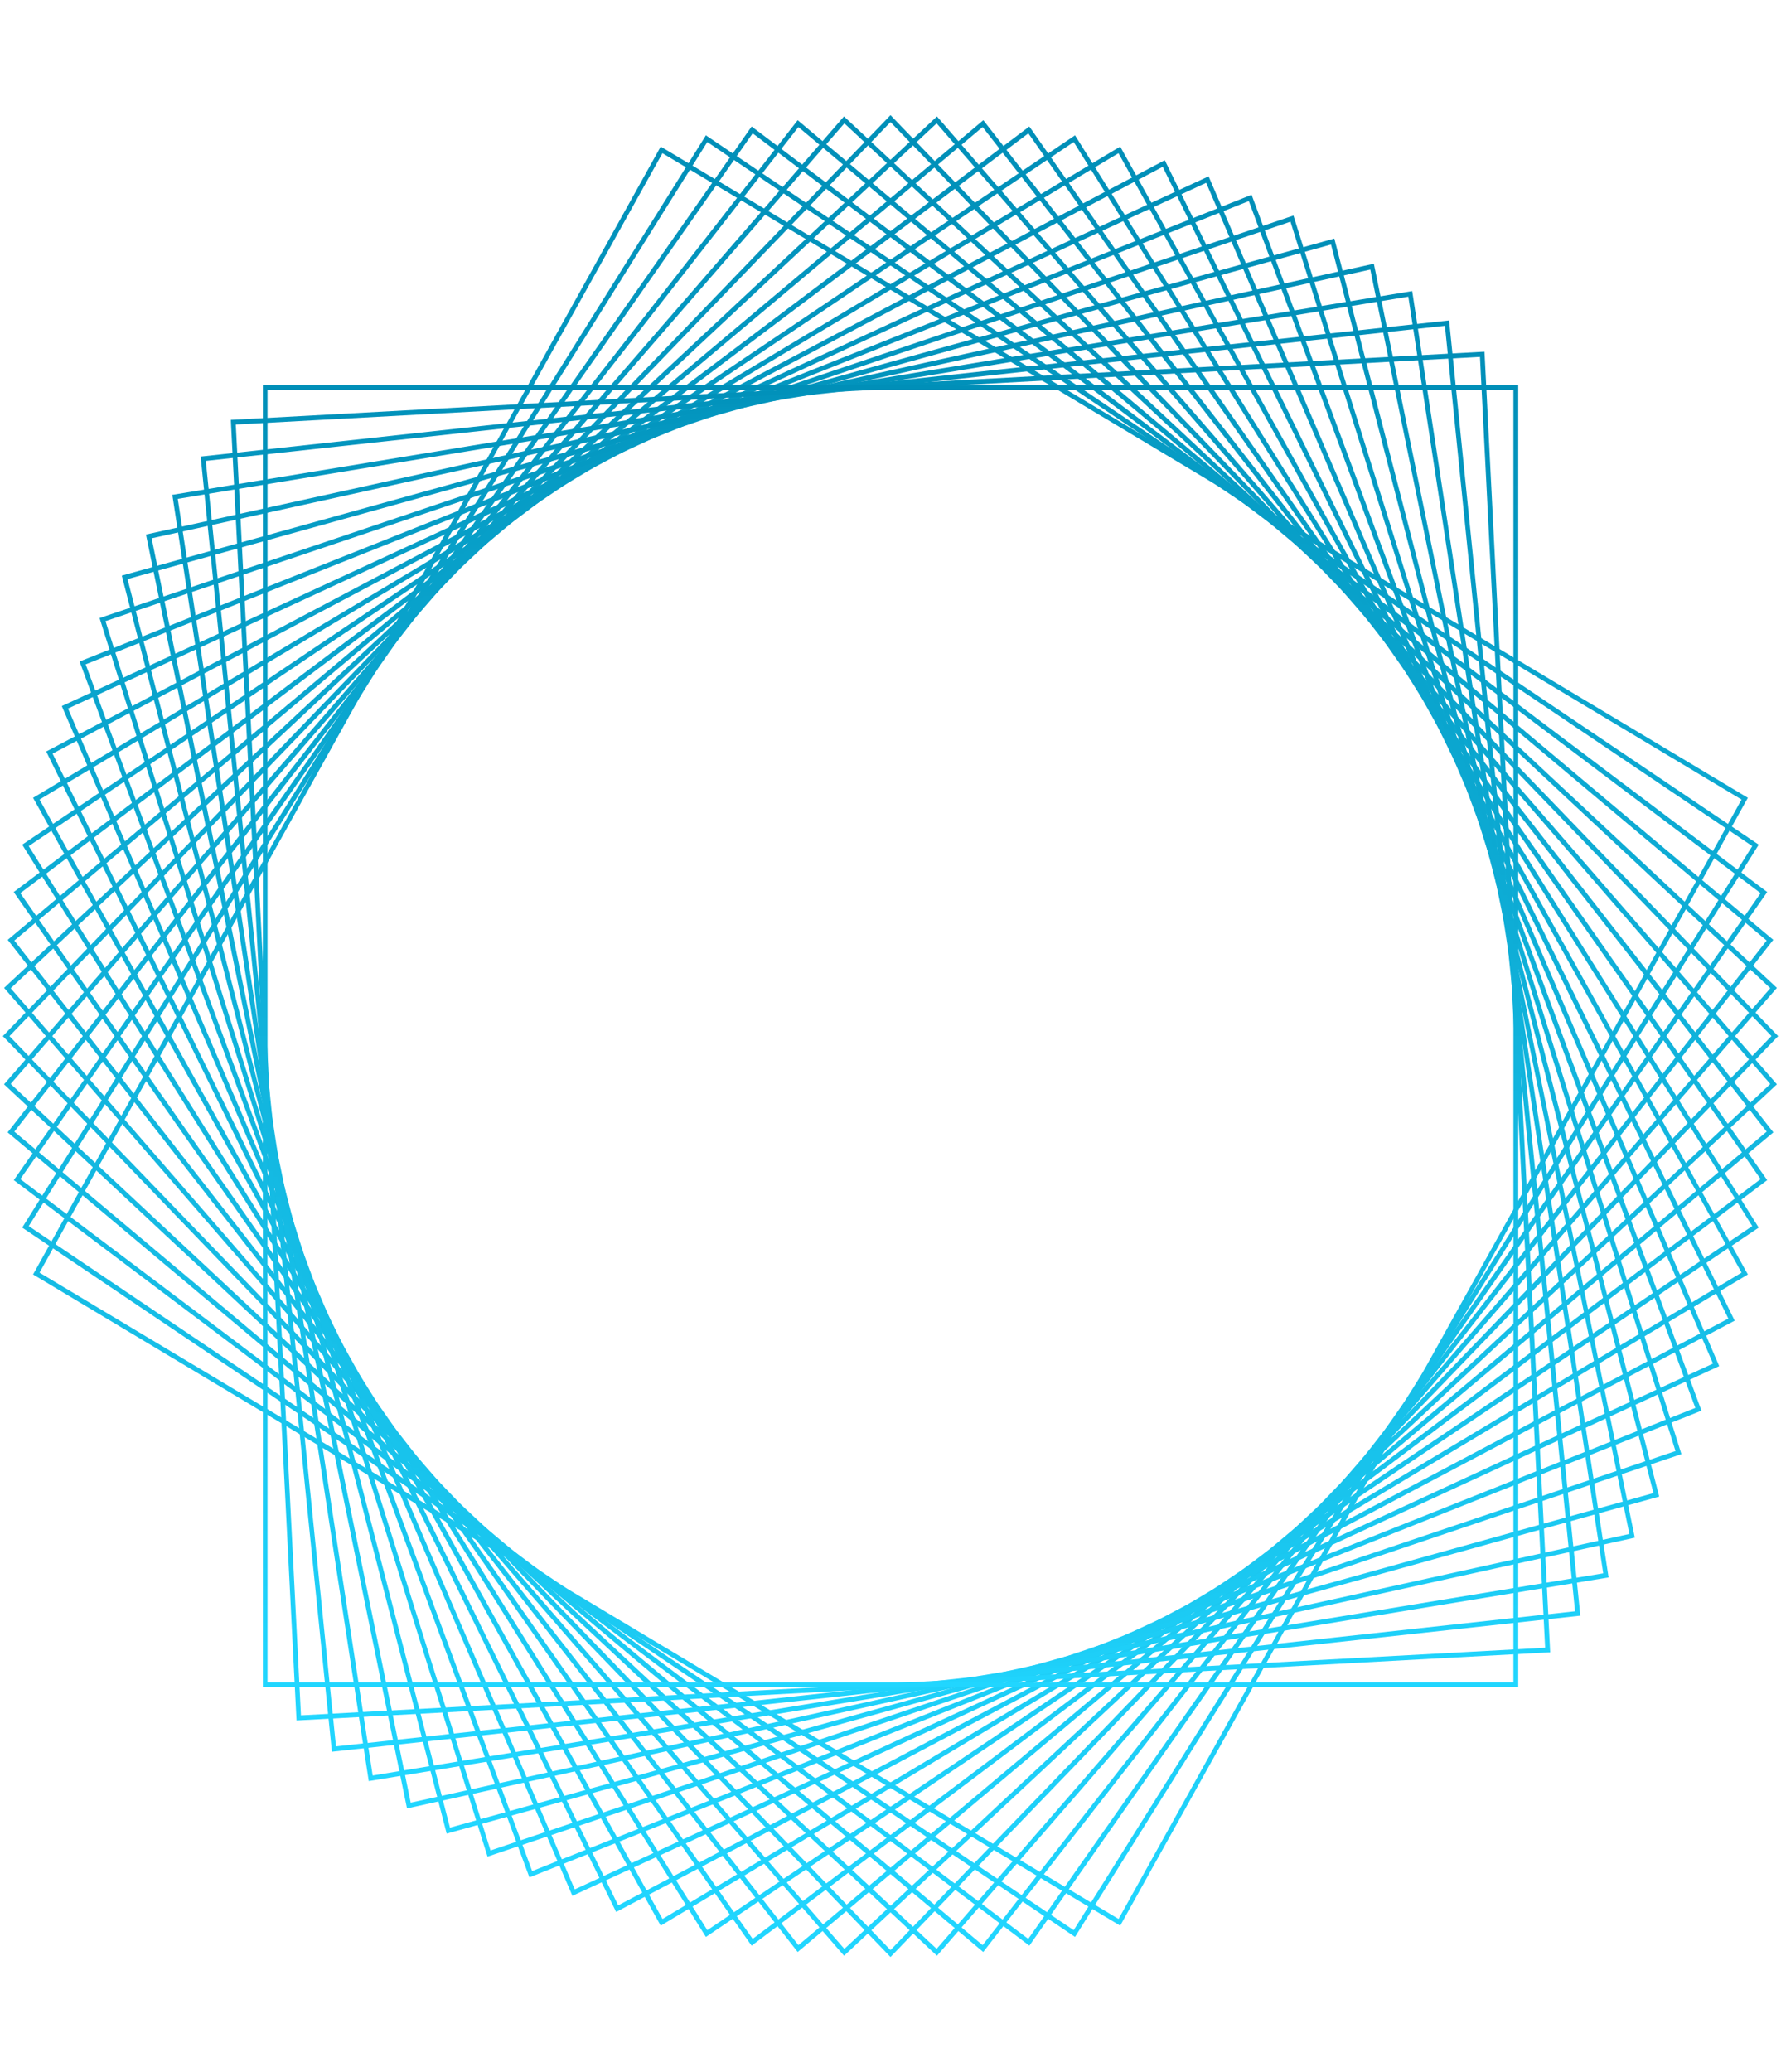 <svg width="545" height="634" viewBox="0 0 545 634" fill="none" xmlns="http://www.w3.org/2000/svg">
<path d="M342.792 589.172L10.12 389.93L202.183 44.852L534.855 244.094L342.792 589.172ZM12.095 389.376L342.286 587.125L532.928 244.624L202.713 46.876L12.095 389.376Z" fill="url(#paint0_linear)"/>
<path d="M328.965 592.618L328.363 592.209L6.796 375.599L7.181 374.972L216.011 41.409L216.613 41.819L538.18 258.429L537.794 259.055L328.965 592.618ZM8.795 375.141L328.555 590.547L536.204 258.862L216.444 43.457L8.795 375.141Z" fill="url(#paint1_linear)"/>
<path d="M314.994 595.289L314.415 594.855L4.219 361.07L230.007 38.708L230.585 39.142L540.782 272.927L314.994 595.289ZM6.218 360.757L314.656 593.217L538.758 273.265L230.32 40.804L6.218 360.757Z" fill="url(#paint2_linear)"/>
<path d="M300.876 597.22L2.339 346.451L2.797 345.873L244.098 36.784L542.636 287.553L542.178 288.131L300.876 597.22ZM4.387 346.234L300.684 595.124L540.612 287.77L244.315 38.88L4.387 346.234Z" fill="url(#paint3_linear)"/>
<path d="M286.713 598.375L1.231 331.756L258.263 35.627L543.744 302.246L286.713 598.375ZM3.279 331.635L286.616 596.255L541.721 302.343L258.384 37.747L3.279 331.635Z" fill="url(#paint4_linear)"/>
<path d="M272.5 598.759L0.87 317.012L272.5 35.24L544.13 317.012L272.5 598.759ZM2.894 317.012L272.5 596.639L542.082 316.988L272.5 37.36L2.894 317.012Z" fill="url(#paint5_linear)"/>
<path d="M258.288 598.375L1.256 302.246L286.713 35.627L543.745 331.756L258.288 598.375ZM3.279 302.367L258.384 596.279L541.721 331.659L286.616 37.747L3.279 302.367Z" fill="url(#paint6_linear)"/>
<path d="M244.1 597.22L243.642 596.641L2.364 287.553L300.902 36.784L301.359 37.362L542.661 346.451L244.1 597.22ZM4.388 287.77L244.316 595.124L540.613 346.234L300.685 38.88L4.388 287.77Z" fill="url(#paint7_linear)"/>
<path d="M230.007 595.289L229.573 594.687L4.194 272.927L4.772 272.494L314.969 38.708L315.403 39.31L540.781 361.07L540.203 361.503L230.007 595.289ZM6.218 273.265L230.32 593.217L538.758 360.757L314.68 40.804L6.218 273.265Z" fill="url(#paint8_linear)"/>
<path d="M216.011 592.618L6.796 258.429L328.965 41.409L538.18 375.599L216.011 592.618ZM8.795 258.862L216.444 590.547L536.204 375.141L328.555 43.457L8.795 258.862Z" fill="url(#paint9_linear)"/>
<path d="M202.183 589.172L10.12 244.094L342.792 44.852L534.855 389.93L202.183 589.172ZM12.095 244.624L202.737 587.125L532.928 389.376L342.262 46.876L12.095 244.624Z" fill="url(#paint10_linear)"/>
<path d="M188.548 584.982L188.211 584.308L14.143 229.931L14.793 229.594L356.426 49.022L356.763 49.696L530.832 404.072L530.181 404.41L188.548 584.982ZM16.094 230.582L189.175 582.959L528.881 403.422L355.8 51.045L16.094 230.582Z" fill="url(#paint11_linear)"/>
<path d="M175.156 580.041L174.867 579.367L18.913 216.029L369.845 53.957L370.134 54.632L526.087 417.969L175.156 580.041ZM20.816 216.776L175.878 578.066L524.184 417.198L369.098 55.932L20.816 216.776Z" fill="url(#paint12_linear)"/>
<path d="M162.003 574.404L24.357 202.395L382.997 59.594L520.667 431.603L162.003 574.404ZM26.212 203.262L162.846 572.477L518.788 430.76L382.154 61.521L26.212 203.262Z" fill="url(#paint13_linear)"/>
<path d="M149.187 568.045L148.97 567.347L30.476 189.098L395.812 65.954L396.029 66.653L514.524 444.901L149.187 568.045ZM32.282 190.038L150.103 566.166L512.717 443.962L394.897 67.833L32.282 190.038Z" fill="url(#paint14_linear)"/>
<path d="M136.685 561.011L37.269 176.114L408.315 72.988L507.731 457.886L136.685 561.011ZM39.027 177.174L137.696 559.181L505.972 456.826L407.303 74.819L39.027 177.174Z" fill="url(#paint15_linear)"/>
<path d="M124.545 553.301L44.665 163.538L420.409 80.695L500.264 470.459L124.545 553.301ZM46.4 164.694L125.677 551.543L498.602 469.326L419.324 82.478L46.4 164.694Z" fill="url(#paint16_linear)"/>
<path d="M112.837 544.944L52.734 151.399L432.139 89.056L492.242 482.625L112.837 544.944ZM54.397 152.627L114.041 543.233L490.604 481.372L430.959 90.766L54.397 152.627Z" fill="url(#paint17_linear)"/>
<path d="M101.563 535.96L61.406 139.692L443.437 98.042L483.594 494.333L101.563 535.96ZM62.972 141.017L102.816 534.322L481.98 492.984L442.16 99.68L62.972 141.017Z" fill="url(#paint18_linear)"/>
<path d="M90.747 526.393L90.699 525.647L70.633 128.464L454.253 107.603L454.301 108.349L474.368 505.532L90.747 526.393ZM72.15 129.885L92.096 524.828L472.826 504.135L452.88 109.192L72.15 129.885Z" fill="url(#paint19_linear)"/>
<path d="M464.564 516.229H80.438V117.77H464.588V516.229H464.564ZM81.859 514.736H463.119V119.263H81.859V514.736Z" fill="url(#paint20_linear)"/>
<defs>
<linearGradient id="paint0_linear" x1="272.488" y1="44.852" x2="272.488" y2="589.172" gradientUnits="userSpaceOnUse">
<stop stop-color="#008FB8"/>
<stop offset="1" stop-color="#21D6FF"/>
</linearGradient>
<linearGradient id="paint1_linear" x1="272.488" y1="41.409" x2="272.488" y2="592.618" gradientUnits="userSpaceOnUse">
<stop stop-color="#008FB8"/>
<stop offset="1" stop-color="#21D6FF"/>
</linearGradient>
<linearGradient id="paint2_linear" x1="272.5" y1="38.708" x2="272.5" y2="595.289" gradientUnits="userSpaceOnUse">
<stop stop-color="#008FB8"/>
<stop offset="1" stop-color="#21D6FF"/>
</linearGradient>
<linearGradient id="paint3_linear" x1="272.487" y1="36.784" x2="272.487" y2="597.22" gradientUnits="userSpaceOnUse">
<stop stop-color="#008FB8"/>
<stop offset="1" stop-color="#21D6FF"/>
</linearGradient>
<linearGradient id="paint4_linear" x1="272.488" y1="35.627" x2="272.488" y2="598.375" gradientUnits="userSpaceOnUse">
<stop stop-color="#008FB8"/>
<stop offset="1" stop-color="#21D6FF"/>
</linearGradient>
<linearGradient id="paint5_linear" x1="272.5" y1="35.24" x2="272.5" y2="598.759" gradientUnits="userSpaceOnUse">
<stop stop-color="#008FB8"/>
<stop offset="1" stop-color="#21D6FF"/>
</linearGradient>
<linearGradient id="paint6_linear" x1="272.5" y1="35.627" x2="272.5" y2="598.375" gradientUnits="userSpaceOnUse">
<stop stop-color="#008FB8"/>
<stop offset="1" stop-color="#21D6FF"/>
</linearGradient>
<linearGradient id="paint7_linear" x1="272.513" y1="36.784" x2="272.513" y2="597.22" gradientUnits="userSpaceOnUse">
<stop stop-color="#008FB8"/>
<stop offset="1" stop-color="#21D6FF"/>
</linearGradient>
<linearGradient id="paint8_linear" x1="272.488" y1="38.708" x2="272.488" y2="595.289" gradientUnits="userSpaceOnUse">
<stop stop-color="#008FB8"/>
<stop offset="1" stop-color="#21D6FF"/>
</linearGradient>
<linearGradient id="paint9_linear" x1="272.488" y1="41.409" x2="272.488" y2="592.618" gradientUnits="userSpaceOnUse">
<stop stop-color="#008FB8"/>
<stop offset="1" stop-color="#21D6FF"/>
</linearGradient>
<linearGradient id="paint10_linear" x1="272.488" y1="44.852" x2="272.488" y2="589.172" gradientUnits="userSpaceOnUse">
<stop stop-color="#008FB8"/>
<stop offset="1" stop-color="#21D6FF"/>
</linearGradient>
<linearGradient id="paint11_linear" x1="272.487" y1="49.022" x2="272.487" y2="584.982" gradientUnits="userSpaceOnUse">
<stop stop-color="#008FB8"/>
<stop offset="1" stop-color="#21D6FF"/>
</linearGradient>
<linearGradient id="paint12_linear" x1="272.5" y1="53.957" x2="272.5" y2="580.041" gradientUnits="userSpaceOnUse">
<stop stop-color="#008FB8"/>
<stop offset="1" stop-color="#21D6FF"/>
</linearGradient>
<linearGradient id="paint13_linear" x1="272.512" y1="59.594" x2="272.512" y2="574.404" gradientUnits="userSpaceOnUse">
<stop stop-color="#008FB8"/>
<stop offset="1" stop-color="#21D6FF"/>
</linearGradient>
<linearGradient id="paint14_linear" x1="272.5" y1="65.954" x2="272.5" y2="568.045" gradientUnits="userSpaceOnUse">
<stop stop-color="#008FB8"/>
<stop offset="1" stop-color="#21D6FF"/>
</linearGradient>
<linearGradient id="paint15_linear" x1="272.5" y1="72.988" x2="272.5" y2="561.011" gradientUnits="userSpaceOnUse">
<stop stop-color="#008FB8"/>
<stop offset="1" stop-color="#21D6FF"/>
</linearGradient>
<linearGradient id="paint16_linear" x1="272.465" y1="80.695" x2="272.465" y2="553.301" gradientUnits="userSpaceOnUse">
<stop stop-color="#008FB8"/>
<stop offset="1" stop-color="#21D6FF"/>
</linearGradient>
<linearGradient id="paint17_linear" x1="272.488" y1="89.056" x2="272.488" y2="544.944" gradientUnits="userSpaceOnUse">
<stop stop-color="#008FB8"/>
<stop offset="1" stop-color="#21D6FF"/>
</linearGradient>
<linearGradient id="paint18_linear" x1="272.5" y1="98.042" x2="272.5" y2="535.96" gradientUnits="userSpaceOnUse">
<stop stop-color="#008FB8"/>
<stop offset="1" stop-color="#21D6FF"/>
</linearGradient>
<linearGradient id="paint19_linear" x1="272.5" y1="107.603" x2="272.5" y2="526.393" gradientUnits="userSpaceOnUse">
<stop stop-color="#008FB8"/>
<stop offset="1" stop-color="#21D6FF"/>
</linearGradient>
<linearGradient id="paint20_linear" x1="272.513" y1="117.77" x2="272.513" y2="516.229" gradientUnits="userSpaceOnUse">
<stop stop-color="#008FB8"/>
<stop offset="1" stop-color="#21D6FF"/>
</linearGradient>
</defs>
</svg>
